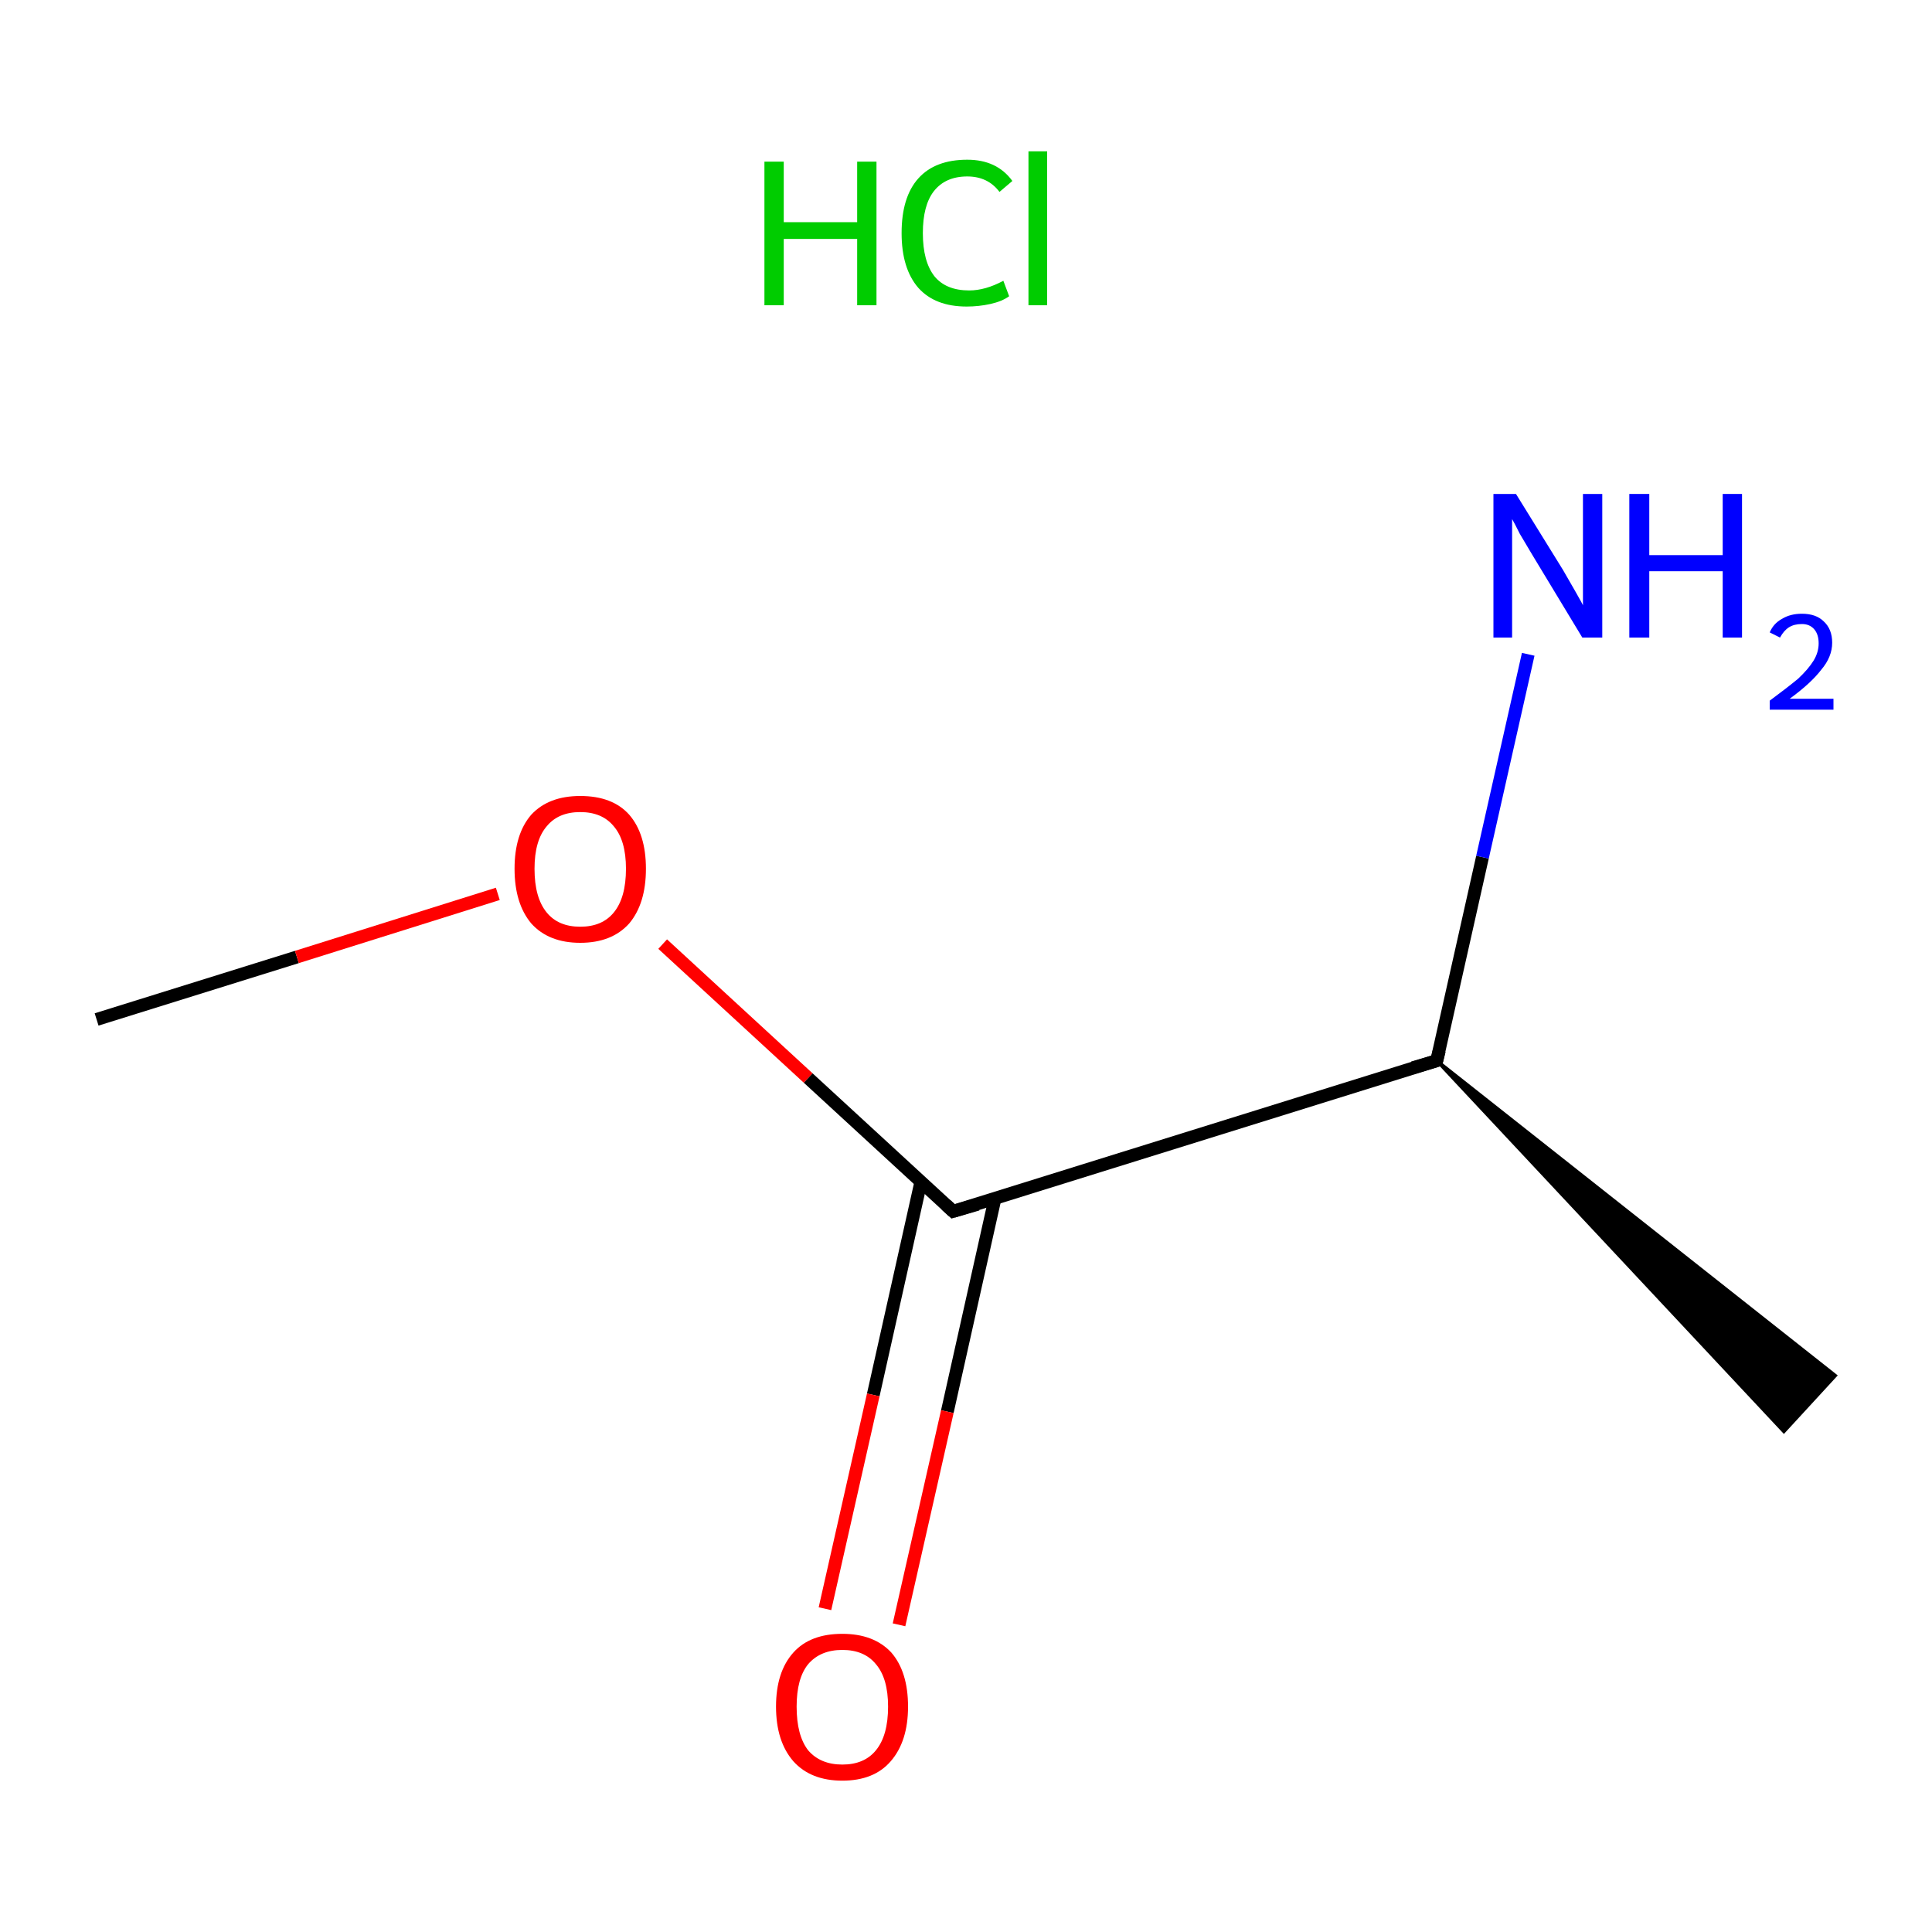 <?xml version='1.0' encoding='iso-8859-1'?>
<svg version='1.1' baseProfile='full'
              xmlns='http://www.w3.org/2000/svg'
                      xmlns:rdkit='http://www.rdkit.org/xml'
                      xmlns:xlink='http://www.w3.org/1999/xlink'
                  xml:space='preserve'
width='300px' height='300px' viewBox='0 0 300 300'>
<!-- END OF HEADER -->
<rect style='opacity:1.0;fill:#FFFFFF;stroke:none' width='300.0' height='300.0' x='0.0' y='0.0'> </rect>
<path class='bond-0 atom-0 atom-1' d='M 15.0,158.3 L 46.1,148.6' style='fill:none;fill-rule:evenodd;stroke:#000000;stroke-width:2.0px;stroke-linecap:butt;stroke-linejoin:miter;stroke-opacity:1' />
<path class='bond-0 atom-0 atom-1' d='M 46.1,148.6 L 77.3,138.8' style='fill:none;fill-rule:evenodd;stroke:#FF0000;stroke-width:2.0px;stroke-linecap:butt;stroke-linejoin:miter;stroke-opacity:1' />
<path class='bond-1 atom-1 atom-2' d='M 102.9,146.6 L 125.5,167.4' style='fill:none;fill-rule:evenodd;stroke:#FF0000;stroke-width:2.0px;stroke-linecap:butt;stroke-linejoin:miter;stroke-opacity:1' />
<path class='bond-1 atom-1 atom-2' d='M 125.5,167.4 L 148.0,188.1' style='fill:none;fill-rule:evenodd;stroke:#000000;stroke-width:2.0px;stroke-linecap:butt;stroke-linejoin:miter;stroke-opacity:1' />
<path class='bond-2 atom-2 atom-3' d='M 143.0,183.5 L 135.6,216.6' style='fill:none;fill-rule:evenodd;stroke:#000000;stroke-width:2.0px;stroke-linecap:butt;stroke-linejoin:miter;stroke-opacity:1' />
<path class='bond-2 atom-2 atom-3' d='M 135.6,216.6 L 128.1,249.8' style='fill:none;fill-rule:evenodd;stroke:#FF0000;stroke-width:2.0px;stroke-linecap:butt;stroke-linejoin:miter;stroke-opacity:1' />
<path class='bond-2 atom-2 atom-3' d='M 154.5,186.1 L 147.1,219.2' style='fill:none;fill-rule:evenodd;stroke:#000000;stroke-width:2.0px;stroke-linecap:butt;stroke-linejoin:miter;stroke-opacity:1' />
<path class='bond-2 atom-2 atom-3' d='M 147.1,219.2 L 139.6,252.3' style='fill:none;fill-rule:evenodd;stroke:#FF0000;stroke-width:2.0px;stroke-linecap:butt;stroke-linejoin:miter;stroke-opacity:1' />
<path class='bond-3 atom-2 atom-4' d='M 148.0,188.1 L 223.1,164.7' style='fill:none;fill-rule:evenodd;stroke:#000000;stroke-width:2.0px;stroke-linecap:butt;stroke-linejoin:miter;stroke-opacity:1' />
<path class='bond-4 atom-4 atom-5' d='M 223.1,164.7 L 285.0,213.6 L 277.0,222.3 Z' style='fill:#000000;fill-rule:evenodd;fill-opacity:1;stroke:#000000;stroke-width:0.5px;stroke-linecap:butt;stroke-linejoin:miter;stroke-miterlimit:10;stroke-opacity:1;' />
<path class='bond-5 atom-4 atom-6' d='M 223.1,164.7 L 230.2,133.1' style='fill:none;fill-rule:evenodd;stroke:#000000;stroke-width:2.0px;stroke-linecap:butt;stroke-linejoin:miter;stroke-opacity:1' />
<path class='bond-5 atom-4 atom-6' d='M 230.2,133.1 L 237.3,101.6' style='fill:none;fill-rule:evenodd;stroke:#0000FF;stroke-width:2.0px;stroke-linecap:butt;stroke-linejoin:miter;stroke-opacity:1' />
<path d='M 146.9,187.1 L 148.0,188.1 L 151.8,187.0' style='fill:none;stroke:#000000;stroke-width:2.0px;stroke-linecap:butt;stroke-linejoin:miter;stroke-miterlimit:10;stroke-opacity:1;' />
<path d='M 219.4,165.8 L 223.1,164.7 L 223.5,163.1' style='fill:none;stroke:#000000;stroke-width:2.0px;stroke-linecap:butt;stroke-linejoin:miter;stroke-miterlimit:10;stroke-opacity:1;' />
<path class='atom-1' d='M 79.9 134.9
Q 79.9 129.5, 82.5 126.5
Q 85.2 123.6, 90.1 123.6
Q 95.1 123.6, 97.7 126.5
Q 100.3 129.5, 100.3 134.9
Q 100.3 140.3, 97.7 143.4
Q 95.0 146.4, 90.1 146.4
Q 85.2 146.4, 82.5 143.4
Q 79.9 140.3, 79.9 134.9
M 90.1 143.9
Q 93.5 143.9, 95.3 141.7
Q 97.2 139.4, 97.2 134.9
Q 97.2 130.5, 95.3 128.3
Q 93.5 126.1, 90.1 126.1
Q 86.7 126.1, 84.9 128.3
Q 83.0 130.5, 83.0 134.9
Q 83.0 139.4, 84.9 141.7
Q 86.7 143.9, 90.1 143.9
' fill='#FF0000'/>
<path class='atom-3' d='M 120.5 265.0
Q 120.5 259.6, 123.2 256.6
Q 125.8 253.7, 130.8 253.7
Q 135.7 253.7, 138.4 256.6
Q 141.0 259.6, 141.0 265.0
Q 141.0 270.4, 138.3 273.5
Q 135.7 276.5, 130.8 276.5
Q 125.9 276.5, 123.2 273.5
Q 120.5 270.4, 120.5 265.0
M 130.8 274.0
Q 134.2 274.0, 136.0 271.8
Q 137.9 269.5, 137.9 265.0
Q 137.9 260.6, 136.0 258.4
Q 134.2 256.2, 130.8 256.2
Q 127.4 256.2, 125.5 258.4
Q 123.7 260.6, 123.7 265.0
Q 123.7 269.5, 125.5 271.8
Q 127.4 274.0, 130.8 274.0
' fill='#FF0000'/>
<path class='atom-6' d='M 235.4 76.7
L 242.7 88.5
Q 243.4 89.7, 244.6 91.8
Q 245.8 93.9, 245.8 94.0
L 245.8 76.7
L 248.8 76.7
L 248.8 99.0
L 245.7 99.0
L 237.9 86.1
Q 237.0 84.6, 236.0 82.9
Q 235.1 81.1, 234.8 80.6
L 234.8 99.0
L 231.9 99.0
L 231.9 76.7
L 235.4 76.7
' fill='#0000FF'/>
<path class='atom-6' d='M 253.0 76.7
L 256.1 76.7
L 256.1 86.2
L 267.5 86.2
L 267.5 76.7
L 270.5 76.7
L 270.5 99.0
L 267.5 99.0
L 267.5 88.7
L 256.1 88.7
L 256.1 99.0
L 253.0 99.0
L 253.0 76.7
' fill='#0000FF'/>
<path class='atom-6' d='M 274.8 98.2
Q 275.4 96.8, 276.7 96.1
Q 278.0 95.3, 279.8 95.3
Q 282.0 95.3, 283.2 96.5
Q 284.5 97.7, 284.5 99.8
Q 284.5 102.0, 282.8 104.0
Q 281.2 106.1, 277.9 108.5
L 284.7 108.5
L 284.7 110.2
L 274.8 110.2
L 274.8 108.8
Q 277.5 106.8, 279.2 105.4
Q 280.8 103.9, 281.6 102.6
Q 282.4 101.3, 282.4 99.9
Q 282.4 98.5, 281.7 97.7
Q 281.0 96.9, 279.8 96.9
Q 278.6 96.9, 277.8 97.4
Q 277.0 97.9, 276.4 99.0
L 274.8 98.2
' fill='#0000FF'/>
<path class='atom-7' d='M 118.7 25.1
L 121.7 25.1
L 121.7 34.5
L 133.1 34.5
L 133.1 25.1
L 136.1 25.1
L 136.1 47.4
L 133.1 47.4
L 133.1 37.1
L 121.7 37.1
L 121.7 47.4
L 118.7 47.4
L 118.7 25.1
' fill='#00CC00'/>
<path class='atom-7' d='M 140.0 36.2
Q 140.0 30.6, 142.6 27.7
Q 145.2 24.8, 150.2 24.8
Q 154.8 24.8, 157.2 28.1
L 155.2 29.8
Q 153.4 27.4, 150.2 27.4
Q 146.8 27.4, 145.0 29.7
Q 143.3 31.9, 143.3 36.2
Q 143.3 40.6, 145.1 42.9
Q 146.9 45.1, 150.5 45.1
Q 153.0 45.1, 155.8 43.6
L 156.7 46.0
Q 155.6 46.8, 153.8 47.2
Q 152.0 47.6, 150.1 47.6
Q 145.2 47.6, 142.6 44.7
Q 140.0 41.7, 140.0 36.2
' fill='#00CC00'/>
<path class='atom-7' d='M 159.7 23.5
L 162.6 23.5
L 162.6 47.4
L 159.7 47.4
L 159.7 23.5
' fill='#00CC00'/>
</svg>
